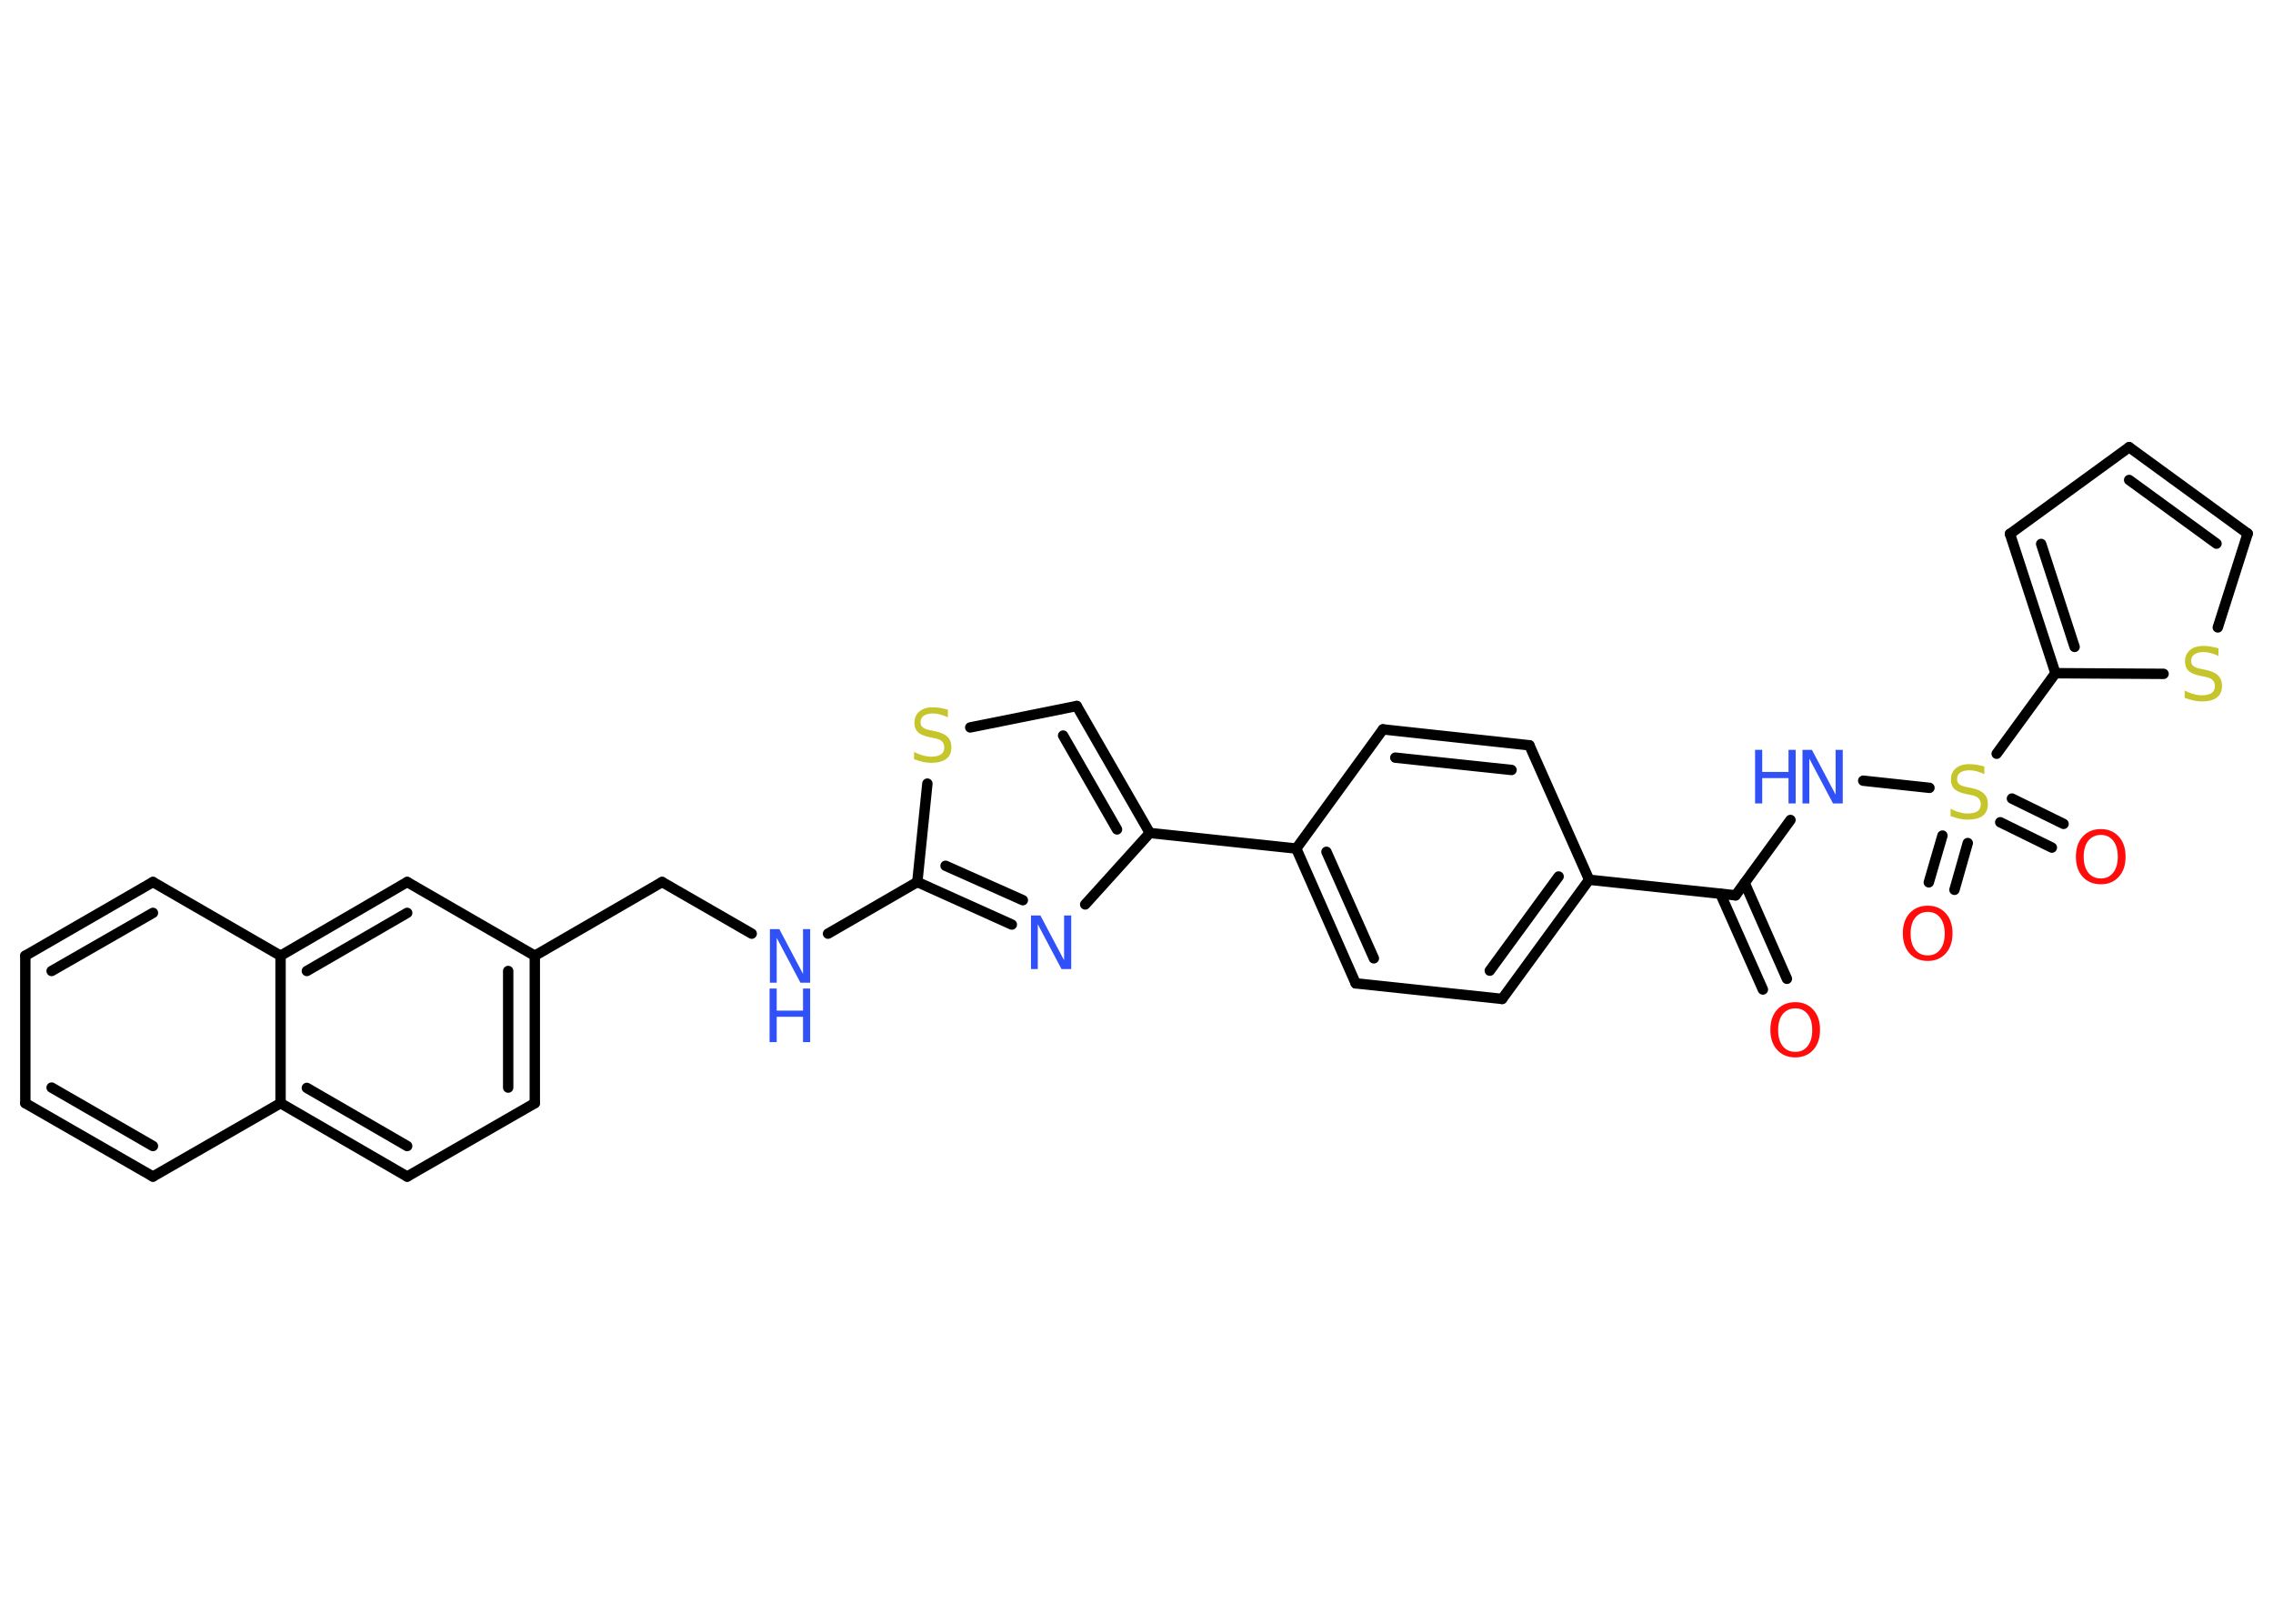 <?xml version='1.0' encoding='UTF-8'?>
<!DOCTYPE svg PUBLIC "-//W3C//DTD SVG 1.1//EN" "http://www.w3.org/Graphics/SVG/1.1/DTD/svg11.dtd">
<svg version='1.2' xmlns='http://www.w3.org/2000/svg' xmlns:xlink='http://www.w3.org/1999/xlink' width='70.0mm' height='50.0mm' viewBox='0 0 70.0 50.0'>
  <desc>Generated by the Chemistry Development Kit (http://github.com/cdk)</desc>
  <g stroke-linecap='round' stroke-linejoin='round' stroke='#000000' stroke-width='.32' fill='#3050F8'>
    <rect x='.0' y='.0' width='70.0' height='50.0' fill='#FFFFFF' stroke='none'/>
    <g id='mol1' class='mol'>
      <g id='mol1bnd1' class='bond'>
        <line x1='54.29' y1='30.47' x2='52.98' y2='27.52'/>
        <line x1='55.03' y1='30.14' x2='53.73' y2='27.19'/>
      </g>
      <line id='mol1bnd2' class='bond' x1='53.45' y1='27.57' x2='55.14' y2='25.25'/>
      <line id='mol1bnd3' class='bond' x1='57.38' y1='24.04' x2='59.42' y2='24.26'/>
      <g id='mol1bnd4' class='bond'>
        <line x1='60.6' y1='25.96' x2='60.19' y2='27.4'/>
        <line x1='59.82' y1='25.73' x2='59.4' y2='27.17'/>
      </g>
      <g id='mol1bnd5' class='bond'>
        <line x1='61.96' y1='24.59' x2='63.55' y2='25.37'/>
        <line x1='61.6' y1='25.32' x2='63.19' y2='26.1'/>
      </g>
      <line id='mol1bnd6' class='bond' x1='61.49' y1='23.21' x2='63.3' y2='20.73'/>
      <g id='mol1bnd7' class='bond'>
        <line x1='61.9' y1='16.44' x2='63.3' y2='20.73'/>
        <line x1='62.86' y1='16.75' x2='63.89' y2='19.92'/>
      </g>
      <line id='mol1bnd8' class='bond' x1='61.9' y1='16.44' x2='65.57' y2='13.77'/>
      <g id='mol1bnd9' class='bond'>
        <line x1='69.22' y1='16.43' x2='65.57' y2='13.77'/>
        <line x1='68.26' y1='16.74' x2='65.57' y2='14.78'/>
      </g>
      <line id='mol1bnd10' class='bond' x1='69.22' y1='16.43' x2='68.3' y2='19.32'/>
      <line id='mol1bnd11' class='bond' x1='63.3' y1='20.73' x2='66.63' y2='20.75'/>
      <line id='mol1bnd12' class='bond' x1='53.45' y1='27.57' x2='48.94' y2='27.09'/>
      <g id='mol1bnd13' class='bond'>
        <line x1='46.26' y1='30.76' x2='48.94' y2='27.09'/>
        <line x1='45.88' y1='29.89' x2='48.0' y2='26.99'/>
      </g>
      <line id='mol1bnd14' class='bond' x1='46.26' y1='30.76' x2='41.75' y2='30.28'/>
      <g id='mol1bnd15' class='bond'>
        <line x1='39.92' y1='26.13' x2='41.75' y2='30.28'/>
        <line x1='40.85' y1='26.23' x2='42.31' y2='29.51'/>
      </g>
      <line id='mol1bnd16' class='bond' x1='39.92' y1='26.13' x2='35.41' y2='25.65'/>
      <g id='mol1bnd17' class='bond'>
        <line x1='35.41' y1='25.65' x2='33.16' y2='21.74'/>
        <line x1='34.4' y1='25.54' x2='32.74' y2='22.65'/>
      </g>
      <line id='mol1bnd18' class='bond' x1='33.16' y1='21.74' x2='29.88' y2='22.4'/>
      <line id='mol1bnd19' class='bond' x1='28.56' y1='24.13' x2='28.25' y2='27.16'/>
      <line id='mol1bnd20' class='bond' x1='28.25' y1='27.16' x2='25.5' y2='28.75'/>
      <line id='mol1bnd21' class='bond' x1='23.15' y1='28.75' x2='20.39' y2='27.16'/>
      <line id='mol1bnd22' class='bond' x1='20.39' y1='27.16' x2='16.47' y2='29.43'/>
      <g id='mol1bnd23' class='bond'>
        <line x1='16.47' y1='33.97' x2='16.47' y2='29.43'/>
        <line x1='15.65' y1='33.49' x2='15.65' y2='29.9'/>
      </g>
      <line id='mol1bnd24' class='bond' x1='16.47' y1='33.97' x2='12.54' y2='36.23'/>
      <g id='mol1bnd25' class='bond'>
        <line x1='8.64' y1='33.97' x2='12.54' y2='36.23'/>
        <line x1='9.45' y1='33.5' x2='12.54' y2='35.29'/>
      </g>
      <line id='mol1bnd26' class='bond' x1='8.64' y1='33.97' x2='4.71' y2='36.23'/>
      <g id='mol1bnd27' class='bond'>
        <line x1='.78' y1='33.97' x2='4.71' y2='36.23'/>
        <line x1='1.59' y1='33.49' x2='4.71' y2='35.29'/>
      </g>
      <line id='mol1bnd28' class='bond' x1='.78' y1='33.97' x2='.78' y2='29.43'/>
      <g id='mol1bnd29' class='bond'>
        <line x1='4.71' y1='27.16' x2='.78' y2='29.43'/>
        <line x1='4.71' y1='28.11' x2='1.59' y2='29.9'/>
      </g>
      <line id='mol1bnd30' class='bond' x1='4.71' y1='27.16' x2='8.64' y2='29.43'/>
      <line id='mol1bnd31' class='bond' x1='8.64' y1='33.97' x2='8.64' y2='29.43'/>
      <g id='mol1bnd32' class='bond'>
        <line x1='12.54' y1='27.16' x2='8.64' y2='29.43'/>
        <line x1='12.54' y1='28.11' x2='9.45' y2='29.9'/>
      </g>
      <line id='mol1bnd33' class='bond' x1='16.47' y1='29.43' x2='12.54' y2='27.16'/>
      <g id='mol1bnd34' class='bond'>
        <line x1='28.25' y1='27.16' x2='31.16' y2='28.47'/>
        <line x1='29.12' y1='26.66' x2='31.5' y2='27.72'/>
      </g>
      <line id='mol1bnd35' class='bond' x1='35.41' y1='25.65' x2='33.42' y2='27.85'/>
      <line id='mol1bnd36' class='bond' x1='39.92' y1='26.13' x2='42.59' y2='22.46'/>
      <g id='mol1bnd37' class='bond'>
        <line x1='47.1' y1='22.95' x2='42.59' y2='22.46'/>
        <line x1='46.55' y1='23.71' x2='42.97' y2='23.33'/>
      </g>
      <line id='mol1bnd38' class='bond' x1='48.94' y1='27.09' x2='47.1' y2='22.95'/>
      <path id='mol1atm1' class='atom' d='M55.29 31.05q-.24 .0 -.39 .18q-.14 .18 -.14 .49q.0 .31 .14 .49q.14 .18 .39 .18q.24 .0 .38 -.18q.14 -.18 .14 -.49q.0 -.31 -.14 -.49q-.14 -.18 -.38 -.18zM55.29 30.86q.34 .0 .55 .23q.21 .23 .21 .62q.0 .39 -.21 .62q-.21 .23 -.55 .23q-.35 .0 -.56 -.23q-.21 -.23 -.21 -.62q.0 -.39 .21 -.62q.21 -.23 .56 -.23z' stroke='none' fill='#FF0D0D'/>
      <g id='mol1atm3' class='atom'>
        <path d='M55.5 23.09h.3l.73 1.38v-1.38h.22v1.65h-.3l-.73 -1.38v1.38h-.21v-1.65z' stroke='none'/>
        <path d='M54.05 23.09h.22v.68h.81v-.68h.22v1.65h-.22v-.78h-.81v.78h-.22v-1.65z' stroke='none'/>
      </g>
      <path id='mol1atm4' class='atom' d='M61.11 23.62v.22q-.12 -.06 -.24 -.09q-.11 -.03 -.22 -.03q-.18 .0 -.28 .07q-.1 .07 -.1 .2q.0 .11 .07 .16q.07 .06 .25 .09l.14 .03q.25 .05 .37 .17q.12 .12 .12 .32q.0 .24 -.16 .36q-.16 .12 -.47 .12q-.12 .0 -.25 -.03q-.13 -.03 -.27 -.08v-.23q.14 .08 .27 .11q.13 .04 .26 .04q.19 .0 .3 -.07q.1 -.07 .1 -.21q.0 -.12 -.07 -.19q-.07 -.07 -.24 -.1l-.14 -.03q-.25 -.05 -.36 -.15q-.11 -.11 -.11 -.29q.0 -.22 .15 -.35q.15 -.13 .42 -.13q.11 .0 .23 .02q.12 .02 .25 .06z' stroke='none' fill='#C6C62C'/>
      <path id='mol1atm5' class='atom' d='M59.37 28.08q-.24 .0 -.39 .18q-.14 .18 -.14 .49q.0 .31 .14 .49q.14 .18 .39 .18q.24 .0 .38 -.18q.14 -.18 .14 -.49q.0 -.31 -.14 -.49q-.14 -.18 -.38 -.18zM59.37 27.89q.34 .0 .55 .23q.21 .23 .21 .62q.0 .39 -.21 .62q-.21 .23 -.55 .23q-.35 .0 -.56 -.23q-.21 -.23 -.21 -.62q.0 -.39 .21 -.62q.21 -.23 .56 -.23z' stroke='none' fill='#FF0D0D'/>
      <path id='mol1atm6' class='atom' d='M64.7 25.71q-.24 .0 -.39 .18q-.14 .18 -.14 .49q.0 .31 .14 .49q.14 .18 .39 .18q.24 .0 .38 -.18q.14 -.18 .14 -.49q.0 -.31 -.14 -.49q-.14 -.18 -.38 -.18zM64.7 25.53q.34 .0 .55 .23q.21 .23 .21 .62q.0 .39 -.21 .62q-.21 .23 -.55 .23q-.35 .0 -.56 -.23q-.21 -.23 -.21 -.62q.0 -.39 .21 -.62q.21 -.23 .56 -.23z' stroke='none' fill='#FF0D0D'/>
      <path id='mol1atm11' class='atom' d='M68.32 19.98v.22q-.12 -.06 -.24 -.09q-.11 -.03 -.22 -.03q-.18 .0 -.28 .07q-.1 .07 -.1 .2q.0 .11 .07 .16q.07 .06 .25 .09l.14 .03q.25 .05 .37 .17q.12 .12 .12 .32q.0 .24 -.16 .36q-.16 .12 -.47 .12q-.12 .0 -.25 -.03q-.13 -.03 -.27 -.08v-.23q.14 .08 .27 .11q.13 .04 .26 .04q.19 .0 .3 -.07q.1 -.07 .1 -.21q.0 -.12 -.07 -.19q-.07 -.07 -.24 -.1l-.14 -.03q-.25 -.05 -.36 -.15q-.11 -.11 -.11 -.29q.0 -.22 .15 -.35q.15 -.13 .42 -.13q.11 .0 .23 .02q.12 .02 .25 .06z' stroke='none' fill='#C6C62C'/>
      <path id='mol1atm18' class='atom' d='M29.19 21.87v.22q-.12 -.06 -.24 -.09q-.11 -.03 -.22 -.03q-.18 .0 -.28 .07q-.1 .07 -.1 .2q.0 .11 .07 .16q.07 .06 .25 .09l.14 .03q.25 .05 .37 .17q.12 .12 .12 .32q.0 .24 -.16 .36q-.16 .12 -.47 .12q-.12 .0 -.25 -.03q-.13 -.03 -.27 -.08v-.23q.14 .08 .27 .11q.13 .04 .26 .04q.19 .0 .3 -.07q.1 -.07 .1 -.21q.0 -.12 -.07 -.19q-.07 -.07 -.24 -.1l-.14 -.03q-.25 -.05 -.36 -.15q-.11 -.11 -.11 -.29q.0 -.22 .15 -.35q.15 -.13 .42 -.13q.11 .0 .23 .02q.12 .02 .25 .06z' stroke='none' fill='#C6C62C'/>
      <g id='mol1atm20' class='atom'>
        <path d='M23.7 28.61h.3l.73 1.38v-1.38h.22v1.65h-.3l-.73 -1.38v1.38h-.21v-1.65z' stroke='none'/>
        <path d='M23.7 30.44h.22v.68h.81v-.68h.22v1.65h-.22v-.78h-.81v.78h-.22v-1.65z' stroke='none'/>
      </g>
      <path id='mol1atm32' class='atom' d='M31.74 28.19h.3l.73 1.38v-1.38h.22v1.65h-.3l-.73 -1.38v1.38h-.21v-1.65z' stroke='none'/>
    </g>
  </g>
</svg>
